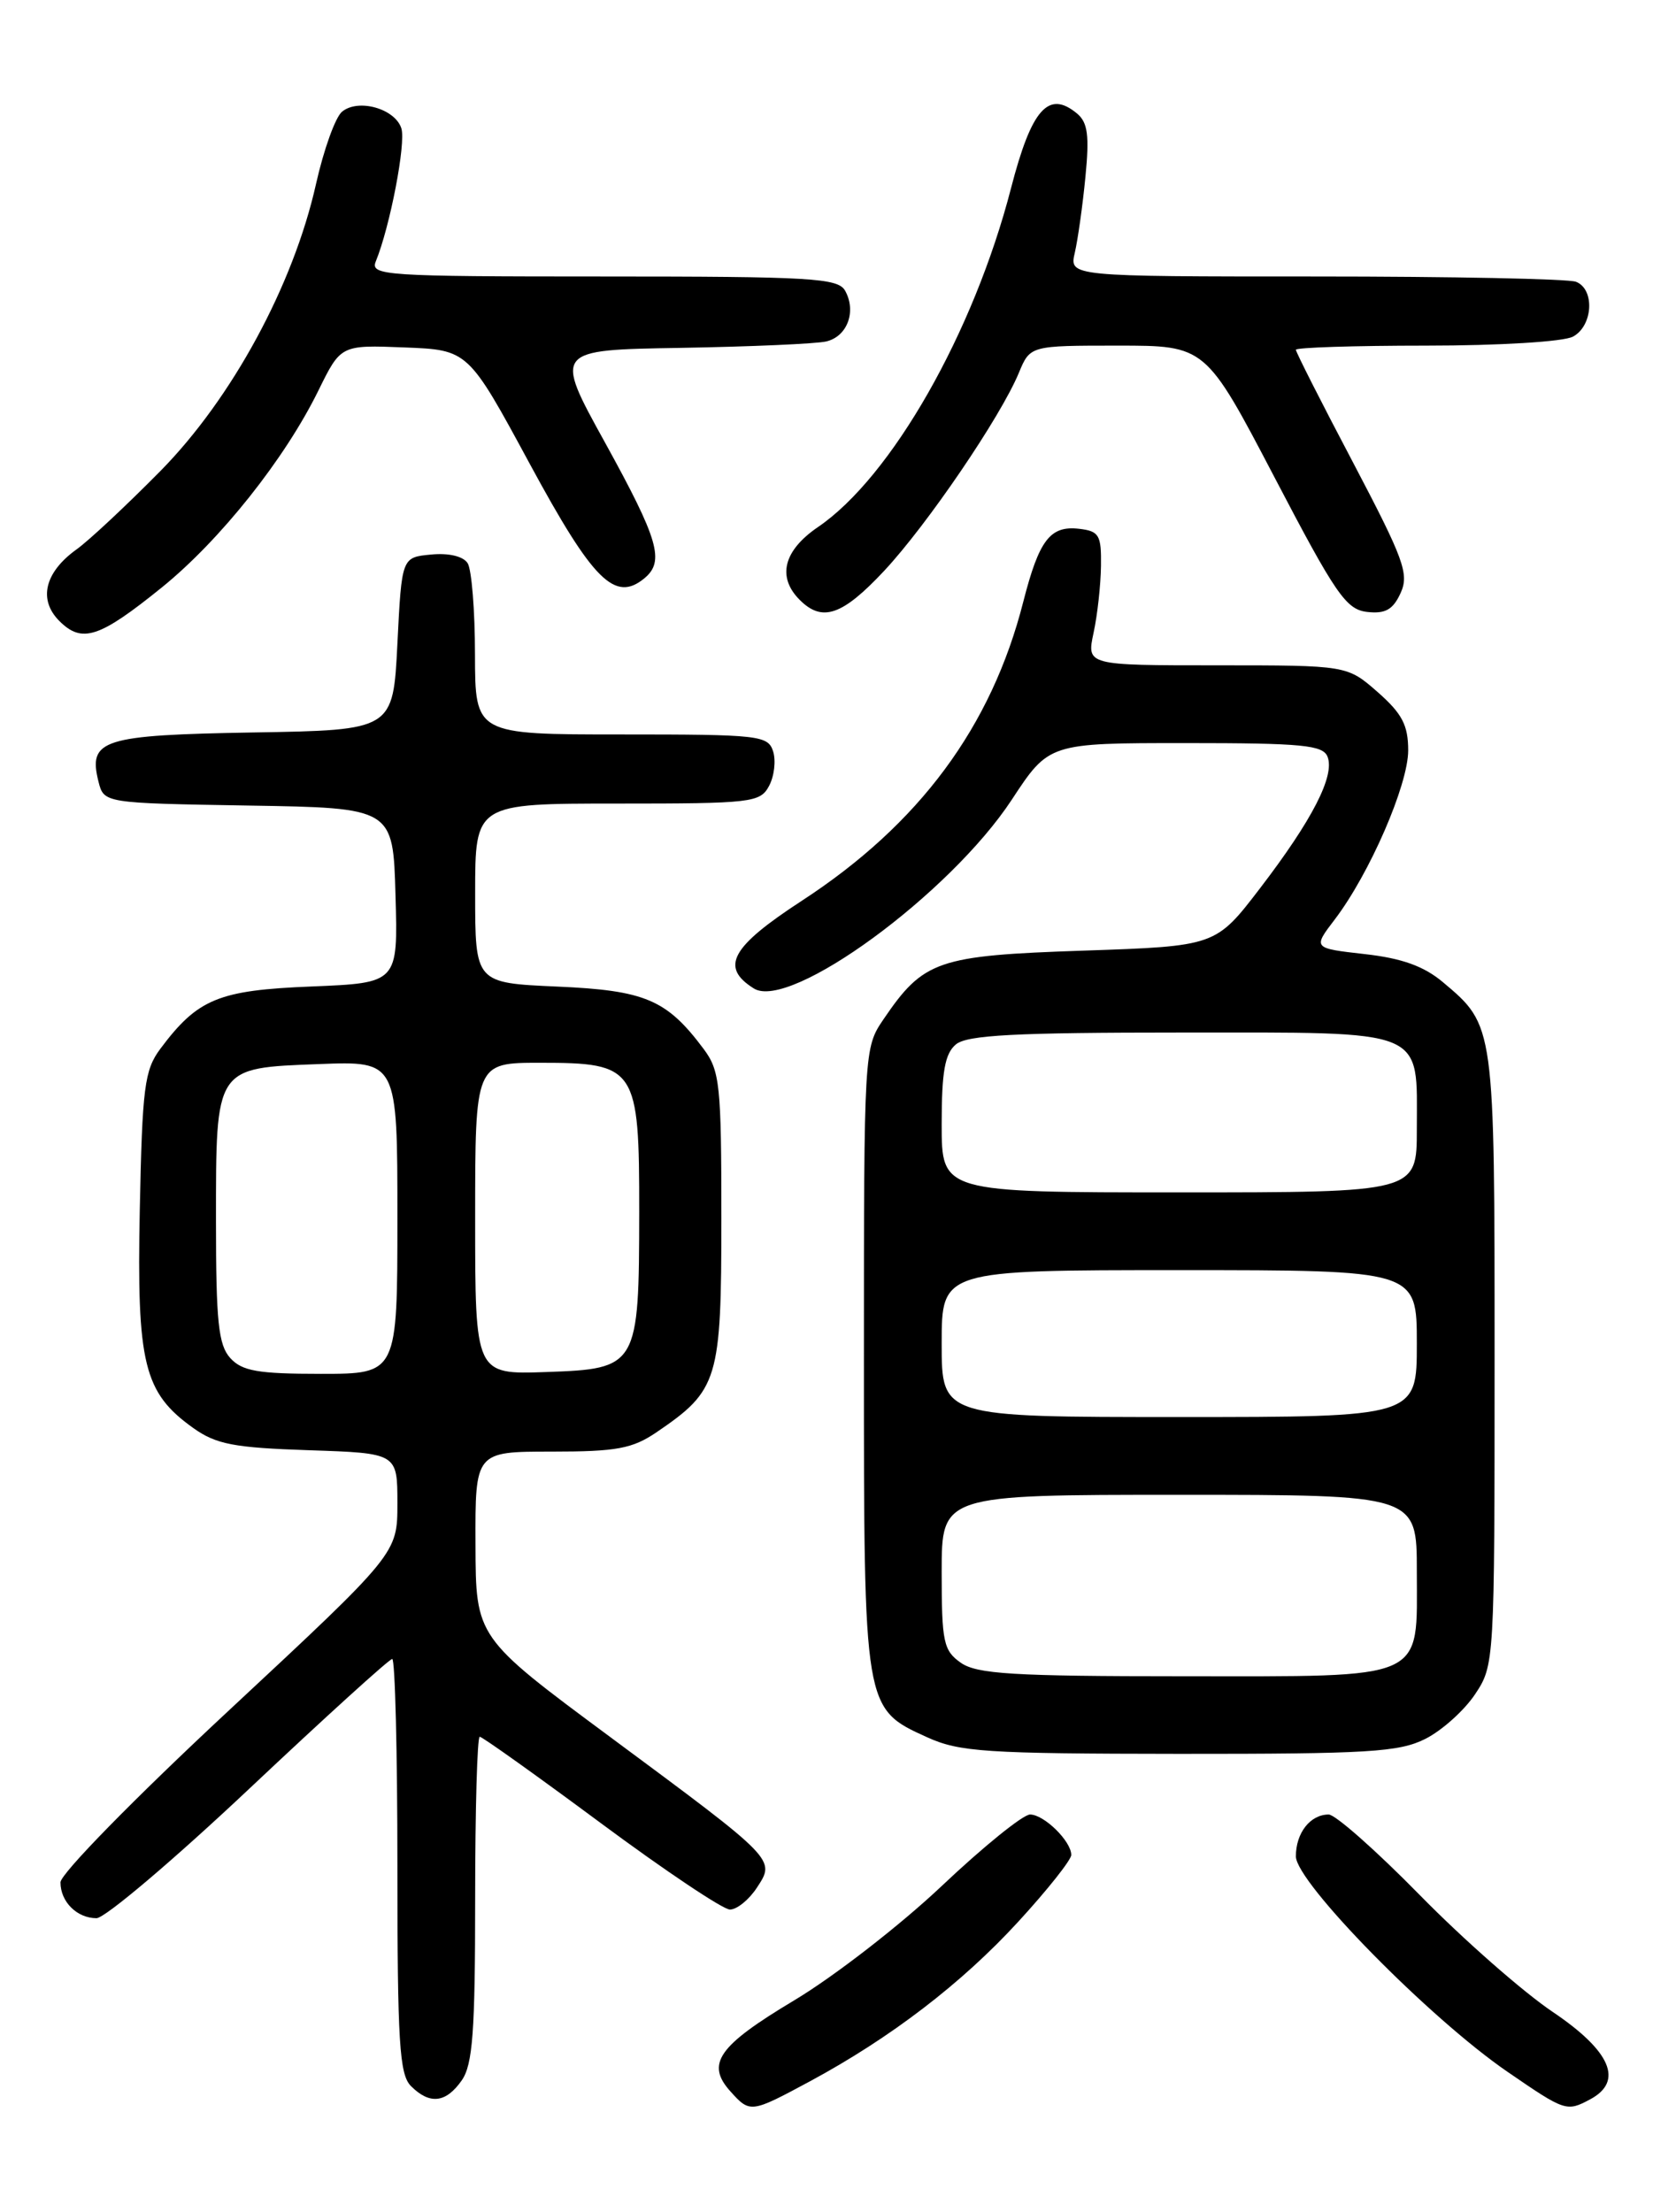 <?xml version="1.0" encoding="UTF-8" standalone="no"?>
<!DOCTYPE svg PUBLIC "-//W3C//DTD SVG 1.1//EN" "http://www.w3.org/Graphics/SVG/1.1/DTD/svg11.dtd" >
<svg xmlns="http://www.w3.org/2000/svg" xmlns:xlink="http://www.w3.org/1999/xlink" version="1.1" viewBox="0 0 194 256">
 <g >
 <path fill="currentColor"
d=" M 93.73 240.89 C 103.07 235.86 111.34 229.53 117.88 222.39 C 121.25 218.72 124.00 215.25 124.00 214.68 C 124.00 213.09 120.85 210.00 119.23 210.00 C 118.42 210.00 113.83 213.71 109.03 218.25 C 104.23 222.79 96.53 228.76 91.91 231.52 C 83.11 236.79 81.66 238.86 84.57 242.07 C 86.82 244.57 86.93 244.55 93.73 240.89 Z  M 184.07 242.96 C 187.96 240.88 186.47 237.39 179.75 232.86 C 176.31 230.55 169.38 224.46 164.35 219.33 C 159.32 214.20 154.57 210.00 153.80 210.00 C 151.67 210.00 150.00 212.12 150.00 214.84 C 150.00 217.84 165.47 233.59 174.50 239.78 C 181.18 244.37 181.34 244.42 184.07 242.96 Z  M 53.44 240.78 C 54.72 238.96 55.00 235.15 55.00 219.78 C 55.00 209.45 55.24 201.00 55.53 201.00 C 55.82 201.00 62.13 205.50 69.55 211.00 C 76.97 216.50 83.69 221.00 84.49 221.00 C 85.30 221.00 86.70 219.86 87.61 218.47 C 89.77 215.17 89.92 215.32 70.59 201.00 C 55.07 189.50 55.07 189.50 55.04 178.75 C 55.00 168.00 55.00 168.00 63.85 168.00 C 71.39 168.00 73.20 167.66 76.01 165.75 C 83.15 160.89 83.50 159.73 83.50 141.00 C 83.50 125.54 83.33 123.92 81.44 121.39 C 77.18 115.69 74.68 114.62 64.49 114.18 C 55.00 113.76 55.00 113.76 55.00 103.38 C 55.00 93.00 55.00 93.00 71.46 93.00 C 87.01 93.00 87.99 92.89 89.02 90.96 C 89.62 89.84 89.83 88.04 89.49 86.96 C 88.90 85.11 87.88 85.00 71.93 85.00 C 55.00 85.00 55.00 85.00 54.98 75.75 C 54.98 70.66 54.59 65.90 54.13 65.18 C 53.62 64.38 51.94 63.98 49.90 64.18 C 46.50 64.50 46.50 64.50 46.00 74.50 C 45.50 84.50 45.50 84.50 29.35 84.77 C 11.82 85.07 10.18 85.59 11.40 90.46 C 12.03 92.95 12.03 92.95 28.76 93.23 C 45.50 93.50 45.50 93.50 45.78 103.63 C 46.07 113.76 46.07 113.76 36.06 114.17 C 25.29 114.60 22.89 115.59 18.56 121.38 C 16.72 123.85 16.47 125.83 16.18 140.02 C 15.82 157.86 16.64 161.18 22.37 165.27 C 25.02 167.16 27.08 167.55 35.75 167.84 C 46.00 168.18 46.00 168.18 46.00 173.99 C 46.00 179.79 46.00 179.79 26.50 197.95 C 15.54 208.15 7.00 216.87 7.00 217.85 C 7.00 220.10 8.91 222.00 11.17 222.00 C 12.15 222.00 20.11 215.25 28.87 207.00 C 37.63 198.75 45.06 192.00 45.40 192.00 C 45.73 192.00 46.00 202.77 46.00 215.93 C 46.00 236.35 46.23 240.09 47.57 241.43 C 49.74 243.60 51.61 243.39 53.44 240.78 Z  M 164.98 201.25 C 166.89 200.29 169.48 197.97 170.73 196.10 C 172.98 192.73 173.00 192.44 173.00 157.30 C 173.00 118.58 173.02 118.72 167.02 113.67 C 164.82 111.82 162.27 110.90 157.96 110.42 C 151.96 109.74 151.96 109.74 154.51 106.40 C 158.53 101.12 163.00 90.84 163.00 86.85 C 163.00 83.93 162.30 82.59 159.47 80.10 C 155.93 77.00 155.93 77.00 140.85 77.00 C 125.78 77.00 125.78 77.00 126.58 73.25 C 127.03 71.19 127.41 67.70 127.44 65.50 C 127.49 61.92 127.23 61.47 124.91 61.20 C 121.56 60.81 120.28 62.48 118.45 69.63 C 114.76 84.13 106.41 95.39 92.81 104.25 C 84.60 109.60 83.32 111.93 87.26 114.40 C 91.43 117.01 109.94 103.47 117.11 92.56 C 121.42 86.00 121.42 86.00 137.24 86.00 C 150.78 86.00 153.15 86.23 153.67 87.59 C 154.52 89.80 151.90 94.90 145.86 102.79 C 140.72 109.50 140.72 109.50 125.41 110.02 C 108.50 110.59 106.91 111.14 102.25 117.99 C 100.02 121.27 100.00 121.61 100.00 157.20 C 100.00 197.83 99.98 197.73 107.32 201.06 C 111.06 202.76 114.10 202.96 136.50 202.98 C 158.33 202.99 161.94 202.78 164.98 201.25 Z  M 18.74 67.98 C 25.48 62.52 32.96 53.13 36.85 45.21 C 39.45 39.92 39.45 39.92 46.82 40.21 C 54.19 40.50 54.19 40.50 61.33 53.70 C 68.66 67.24 71.18 69.75 74.60 66.92 C 76.96 64.96 76.23 62.47 70.06 51.27 C 64.11 40.50 64.11 40.50 78.81 40.26 C 86.89 40.12 94.46 39.79 95.63 39.52 C 98.08 38.95 99.16 36.04 97.82 33.64 C 97.00 32.18 93.89 32.00 69.84 32.00 C 44.47 32.00 42.83 31.89 43.50 30.25 C 45.15 26.21 47.00 16.58 46.46 14.86 C 45.73 12.57 41.46 11.37 39.59 12.93 C 38.82 13.56 37.47 17.32 36.58 21.29 C 33.96 33.00 26.86 46.09 18.58 54.50 C 14.68 58.45 10.31 62.55 8.85 63.59 C 5.16 66.25 4.41 69.41 6.87 71.87 C 9.49 74.49 11.49 73.84 18.74 67.98 Z  M 102.34 66.07 C 107.32 60.74 115.82 48.25 117.93 43.16 C 119.24 40.00 119.24 40.00 129.40 40.00 C 139.55 40.00 139.55 40.00 147.53 55.25 C 154.60 68.78 155.81 70.54 158.24 70.82 C 160.36 71.06 161.24 70.56 162.12 68.64 C 163.13 66.43 162.51 64.74 156.63 53.55 C 152.98 46.63 150.00 40.75 150.00 40.48 C 150.00 40.22 156.78 40.00 165.07 40.00 C 173.54 40.00 180.98 39.55 182.07 38.96 C 184.40 37.72 184.63 33.46 182.42 32.61 C 181.55 32.27 168.00 32.00 152.30 32.00 C 123.77 32.00 123.77 32.00 124.41 29.25 C 124.76 27.74 125.32 23.79 125.64 20.47 C 126.11 15.69 125.91 14.17 124.67 13.14 C 121.36 10.39 119.40 12.61 117.03 21.77 C 112.71 38.50 103.19 55.21 94.68 61.00 C 90.69 63.72 89.92 66.78 92.57 69.43 C 95.18 72.04 97.50 71.24 102.34 66.07 Z  M 26.65 157.17 C 25.28 155.65 25.00 152.97 25.00 141.36 C 25.00 123.39 24.85 123.61 36.92 123.15 C 46.00 122.80 46.00 122.80 46.00 140.90 C 46.00 159.00 46.00 159.00 37.15 159.00 C 29.86 159.00 28.02 158.68 26.65 157.17 Z  M 55.00 141.04 C 55.00 123.00 55.00 123.00 62.50 123.00 C 73.65 123.00 74.00 123.53 73.99 140.25 C 73.97 158.18 73.83 158.42 63.22 158.79 C 55.00 159.08 55.00 159.08 55.00 141.04 Z  M 111.22 192.44 C 109.21 191.03 109.00 190.05 109.00 181.94 C 109.00 173.00 109.00 173.00 136.50 173.00 C 164.00 173.00 164.00 173.00 164.00 181.85 C 164.00 194.65 165.45 194.00 136.89 194.00 C 117.29 194.00 113.08 193.74 111.22 192.44 Z  M 109.00 155.50 C 109.00 147.00 109.00 147.00 136.50 147.00 C 164.00 147.00 164.00 147.00 164.00 155.50 C 164.00 164.00 164.00 164.00 136.50 164.00 C 109.00 164.00 109.00 164.00 109.00 155.50 Z  M 109.00 130.12 C 109.00 124.02 109.37 121.94 110.65 120.87 C 111.95 119.79 117.50 119.50 136.73 119.50 C 165.45 119.50 164.00 118.91 164.00 130.69 C 164.00 138.00 164.00 138.00 136.50 138.00 C 109.00 138.00 109.00 138.00 109.00 130.12 Z "/>
</g>
</svg>